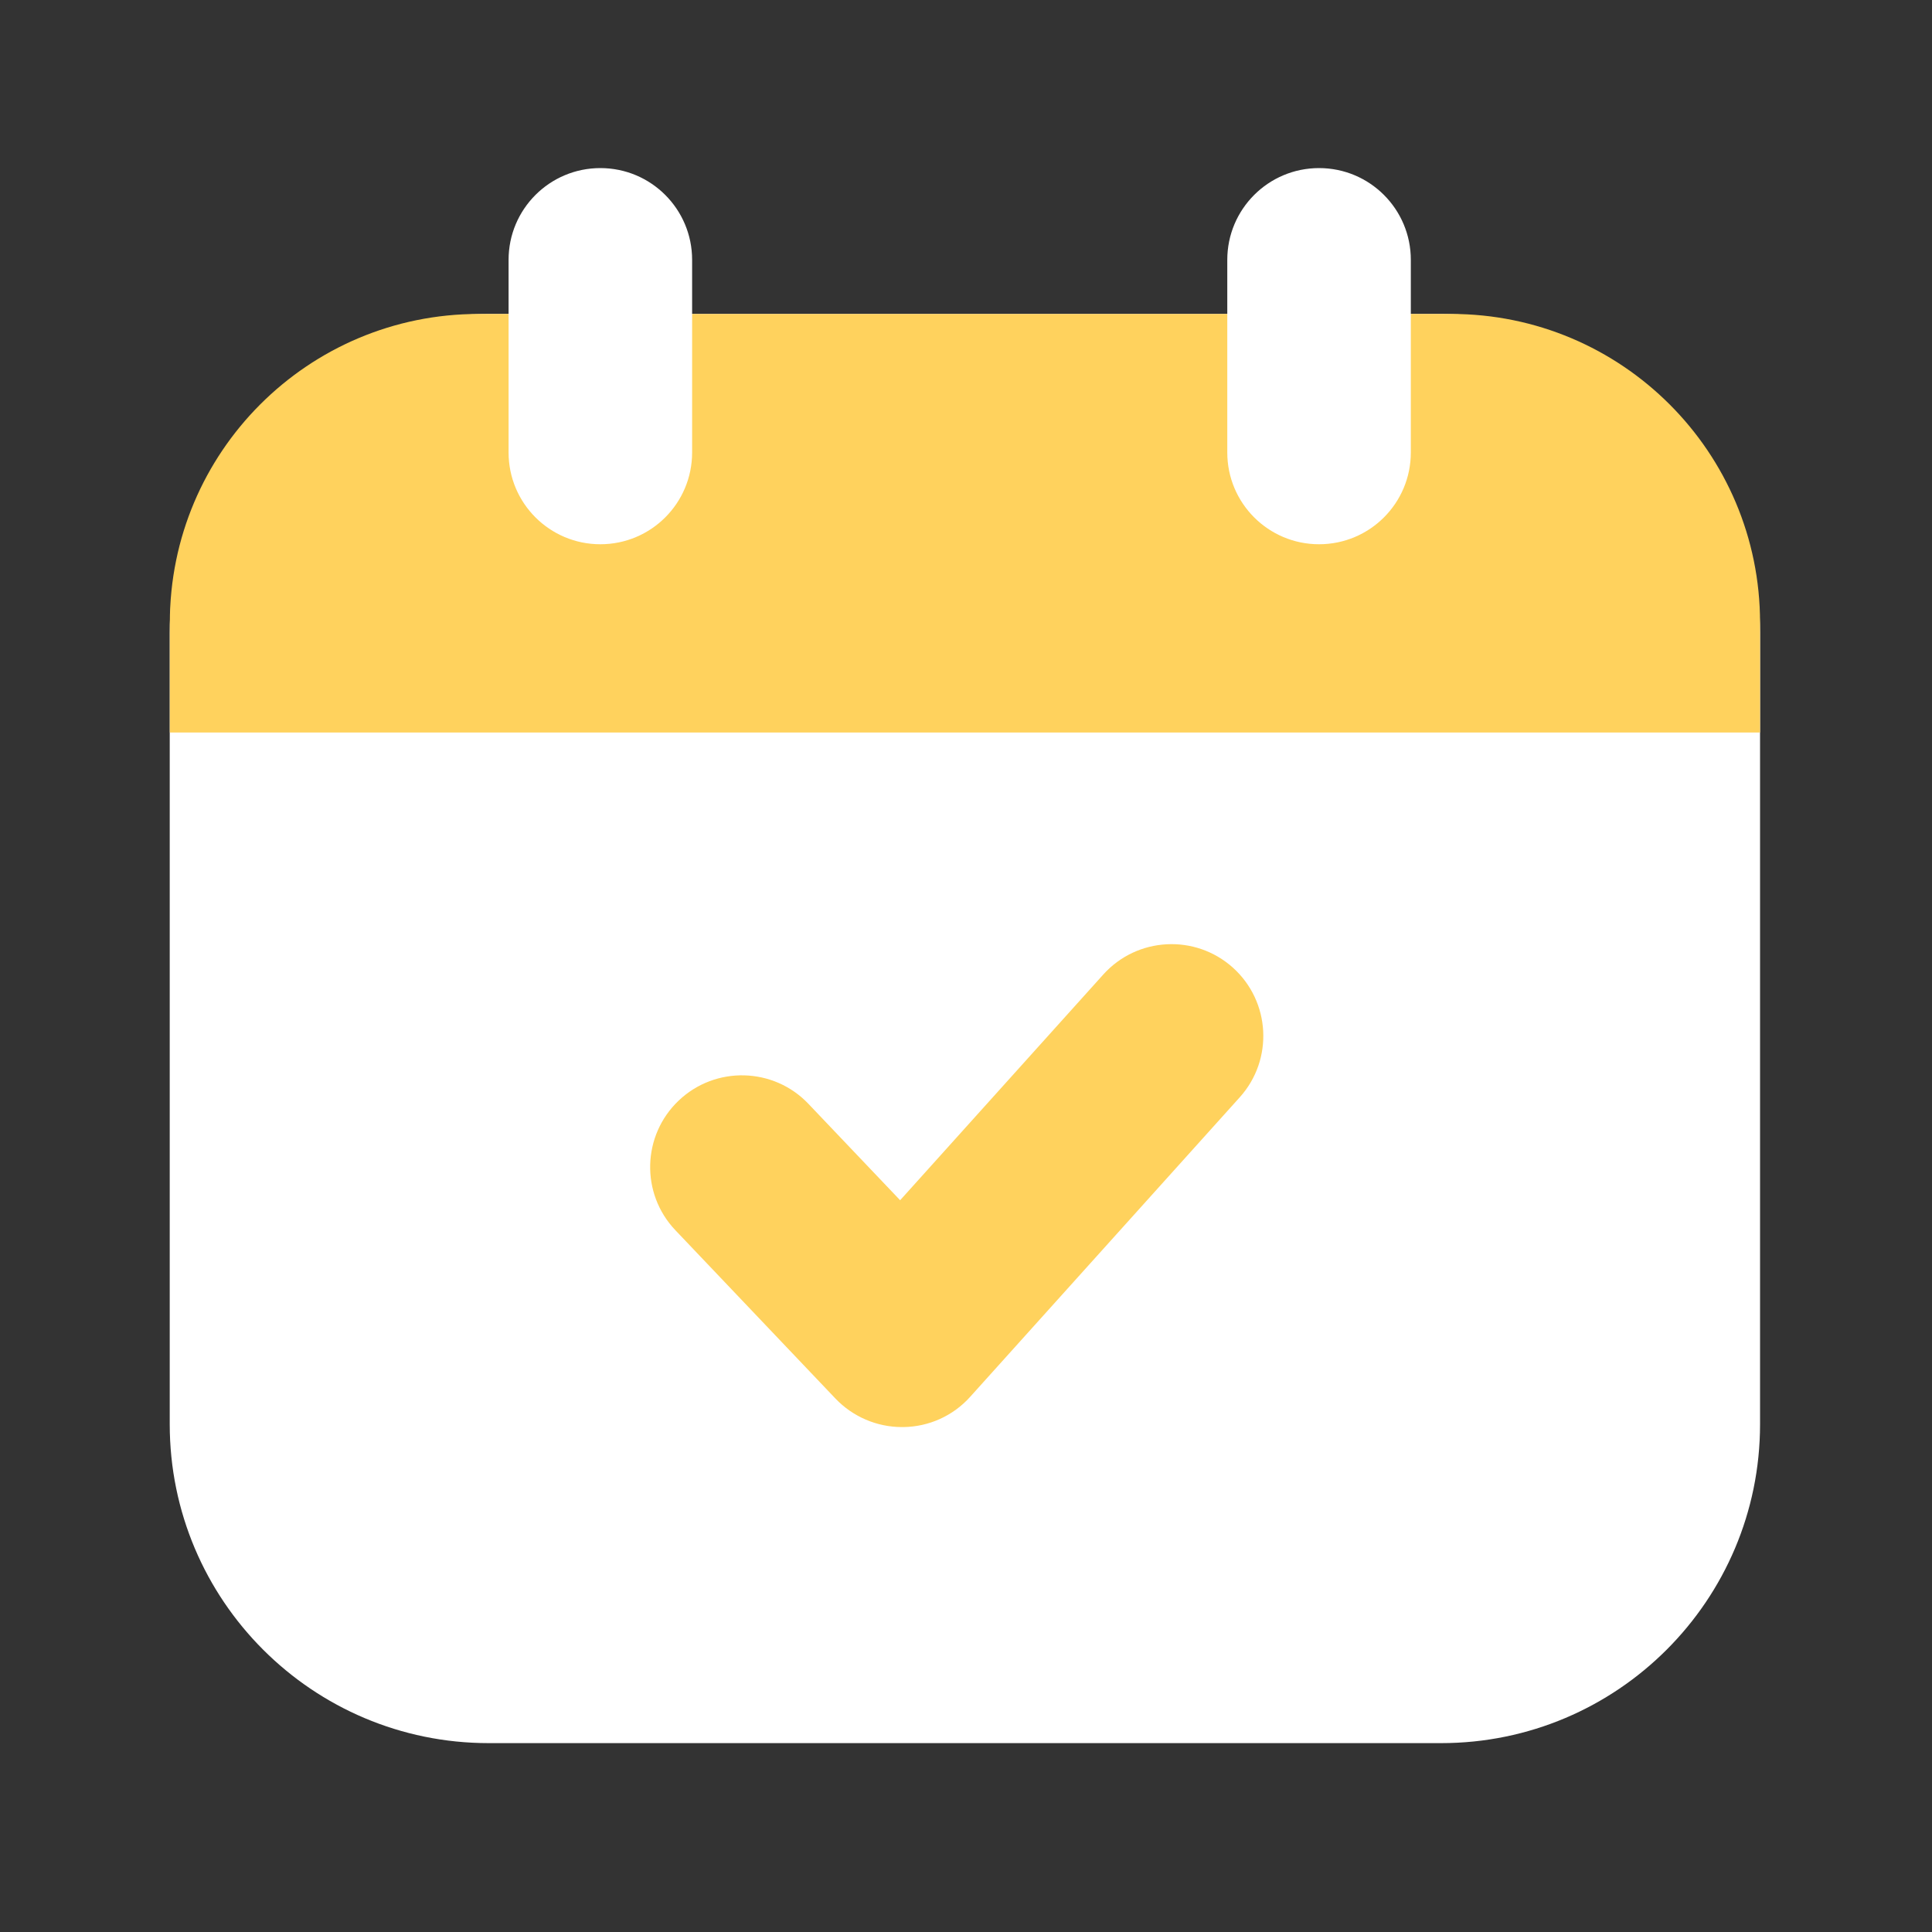 <svg width="54" height="54" viewBox="0 0 54 54" fill="none" xmlns="http://www.w3.org/2000/svg">
<rect x="0" y="0" width="54" height="54" fill="#333333" stroke="none"/>
<path d="M40.279 48.721H13.659C8.737 48.721 4.744 44.731 4.744 39.806V17.69C4.744 12.768 8.735 8.775 13.659 8.775H40.279C45.201 8.775 49.194 12.766 49.194 17.69V39.809C49.194 44.731 45.201 48.721 40.279 48.721Z" fill="white"/>
<path d="M40.562 8.775H13.376C8.61 8.775 4.747 12.639 4.747 17.404V20.474H49.194V17.404C49.194 12.639 45.33 8.775 40.562 8.775Z" fill="#FFD25D"/>
<path d="M16.78 15.212C15.363 15.212 14.215 14.064 14.215 12.647V7.263C14.215 5.846 15.363 4.698 16.78 4.698C18.198 4.698 19.345 5.846 19.345 7.263V12.647C19.345 14.064 18.198 15.212 16.78 15.212ZM36.868 15.212C35.451 15.212 34.303 14.064 34.303 12.647V7.263C34.303 5.846 35.451 4.698 36.868 4.698C38.286 4.698 39.433 5.846 39.433 7.263V12.647C39.433 14.064 38.286 15.212 36.868 15.212Z" fill="white"/>
<path d="M25.21 39.887C24.508 39.887 23.836 39.598 23.352 39.091L18.879 34.387C17.901 33.361 17.944 31.736 18.97 30.761C19.996 29.786 21.622 29.827 22.596 30.853L25.159 33.547L30.837 27.238C31.785 26.185 33.407 26.101 34.46 27.046C35.513 27.994 35.6 29.616 34.652 30.669L27.119 39.039C26.883 39.303 26.595 39.514 26.273 39.66C25.95 39.806 25.602 39.883 25.248 39.887H25.21Z" fill="#FFD25D"/>
</svg>
